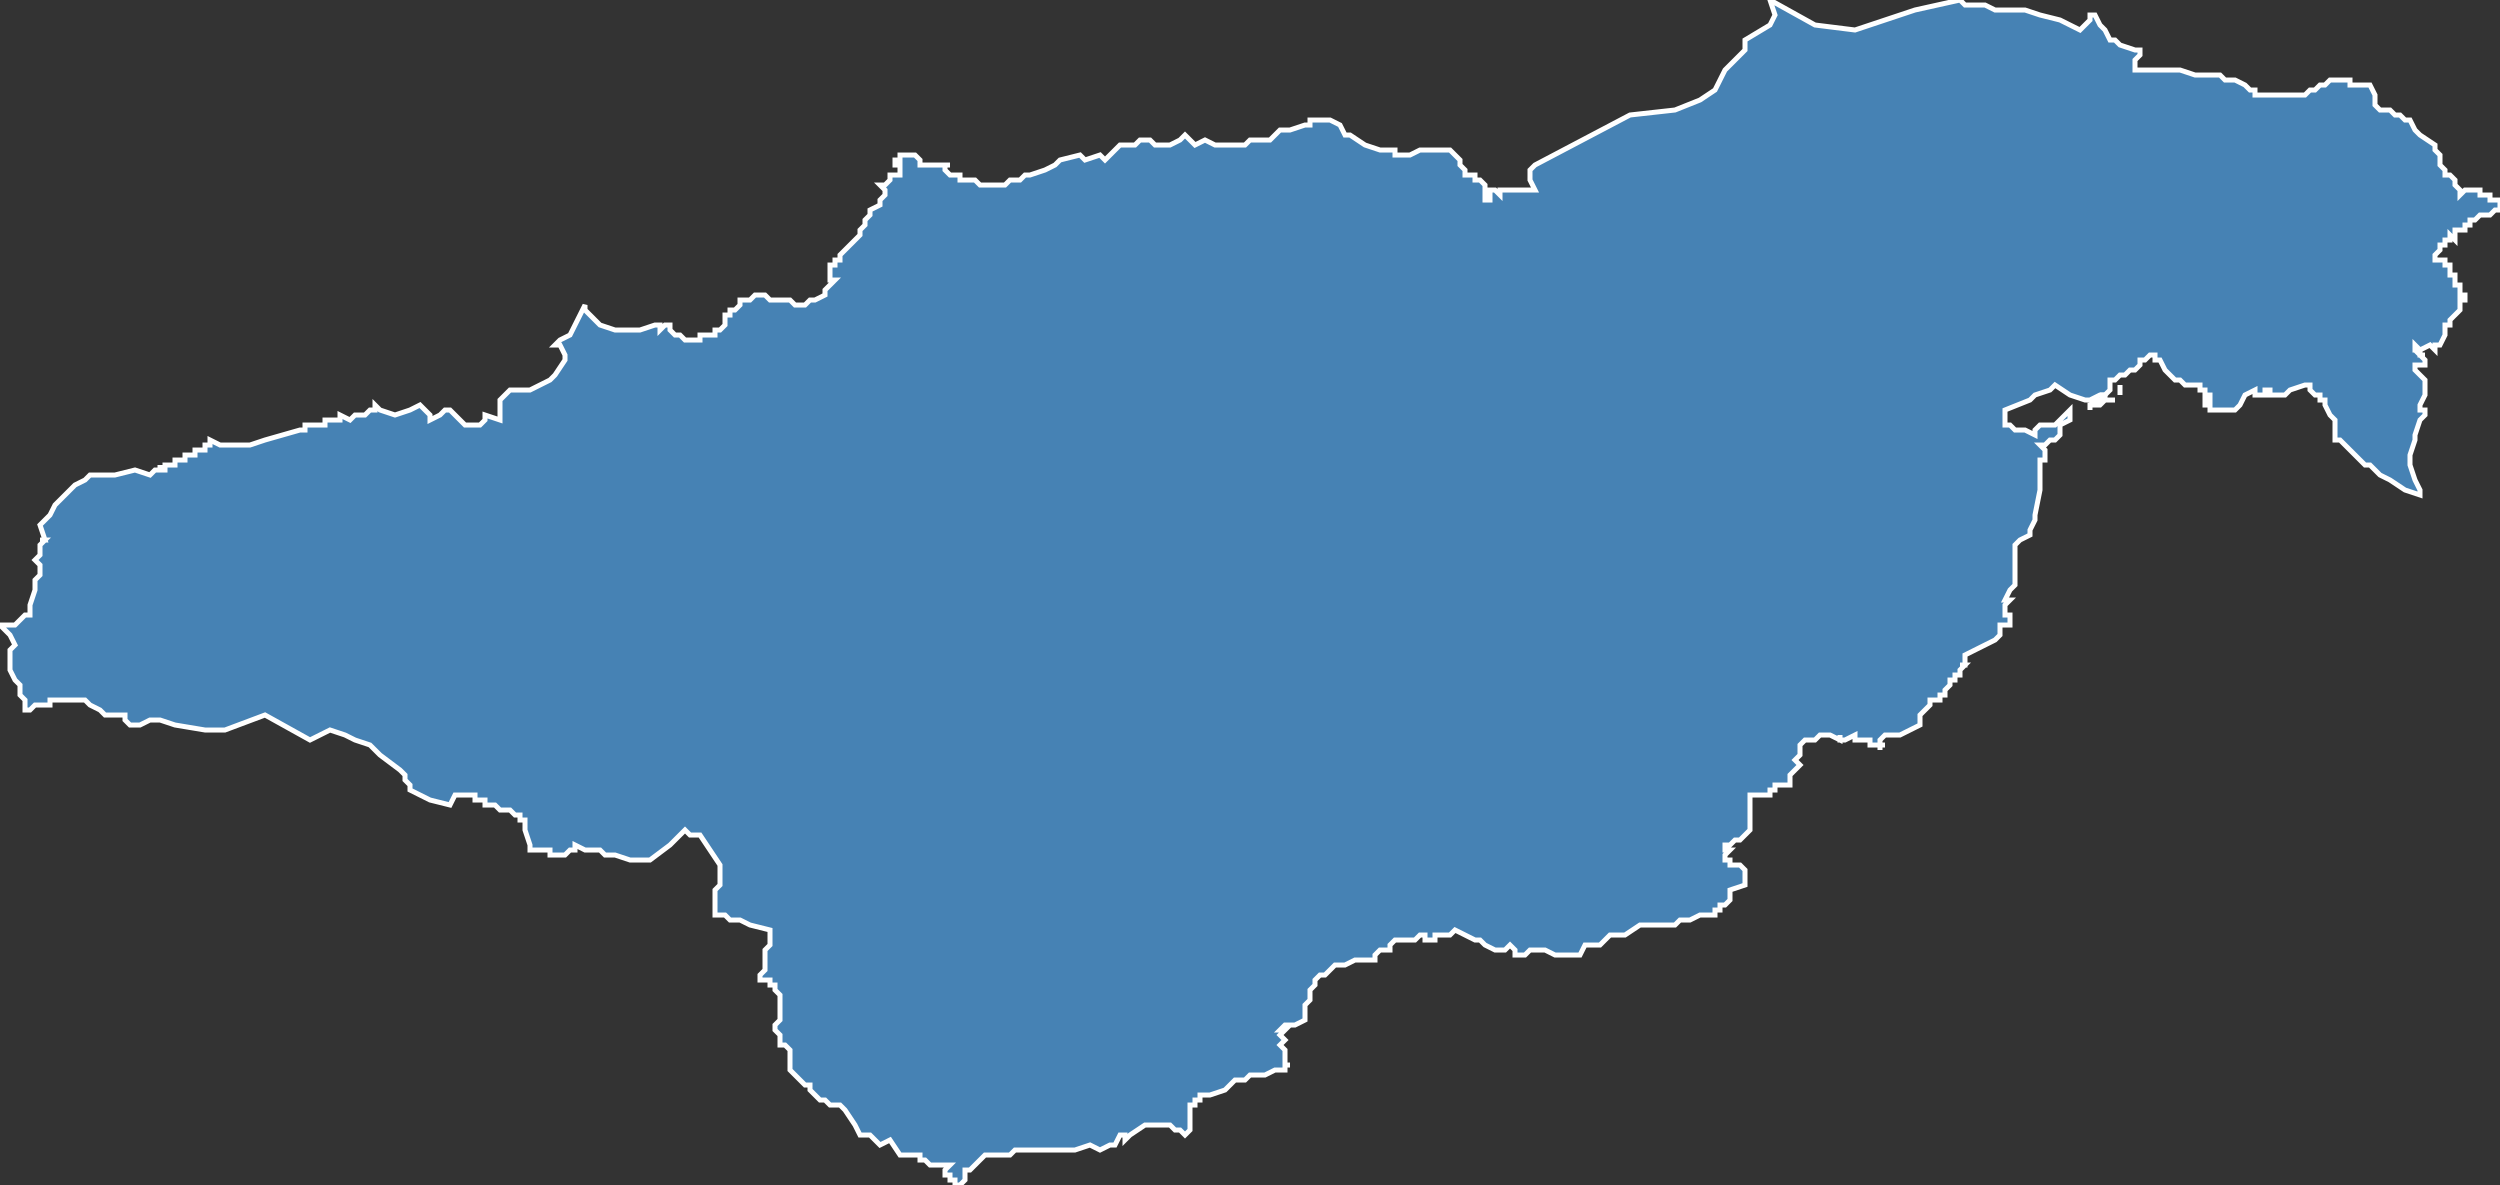 <?xml version="1.0" encoding="utf-8"?>
<svg version="1.1" id="svgmap" xmlns="http://www.w3.org/2000/svg" xmlns:xlink="http://www.w3.org/1999/xlink" x="0px" y="0px" width="100%" height="100%" viewBox="0 0 500 237">
<rect x="0" y="0" width="500" height="237" fill="#333333" stroke="none"/>
<polygon points="42,88 44,89 50,89 53,88 60,86 61,86 61,85 61,85 62,85 64,85 65,85 65,84 66,84 66,84 66,84 67,84 68,84 68,83 70,84 71,83 72,83 72,83 73,83 74,82 75,82 75,81 76,82 79,83 82,82 82,82 82,82 84,81 85,82 86,83 86,84 86,84 88,83 88,83 89,82 89,82 90,82 91,83 93,85 94,85 94,85 94,85 95,85 96,85 97,84 97,83 100,84 100,80 102,78 106,78 110,76 111,75 113,72 113,71 112,69 111,69 112,68 114,67 117,61 117,62 117,62 117,62 118,63 119,64 119,64 120,65 120,65 120,65 123,66 124,66 124,66 125,66 128,66 128,66 128,66 128,66 128,66 131,65 131,65 132,65 132,66 133,65 134,65 134,66 134,66 135,67 135,67 136,67 137,68 138,68 138,68 138,68 138,68 140,68 140,68 140,68 140,68 140,67 141,67 141,67 141,67 141,67 141,67 141,67 142,67 143,67 143,66 144,66 144,66 144,66 145,65 145,65 145,65 145,65 145,64 145,64 145,63 145,63 145,63 145,63 145,63 146,63 146,62 147,62 147,62 147,62 147,62 148,61 148,60 149,60 150,60 150,60 151,59 152,59 152,59 153,59 154,60 154,60 155,60 157,60 158,60 158,60 158,60 159,61 159,61 159,61 161,61 161,61 161,61 161,61 162,60 162,60 163,60 163,60 165,59 165,58 165,58 166,57 166,57 166,57 167,56 166,56 166,56 166,55 166,55 166,54 166,54 166,53 167,53 167,53 167,52 167,52 167,52 168,52 168,51 168,51 168,51 168,51 168,51 169,50 169,50 170,49 171,48 171,48 171,48 172,47 172,47 172,46 172,46 173,45 173,45 173,45 173,44 173,44 174,43 174,42 174,42 174,42 174,42 174,42 174,42 176,41 176,40 177,39 177,38 177,38 177,38 176,37 176,37 177,37 178,36 178,36 178,36 178,35 179,35 180,35 180,34 180,33 179,33 179,32 180,32 180,31 181,31 181,31 181,31 183,31 184,32 184,33 185,33 185,33 186,33 187,33 188,33 190,33 189,33 189,33 189,34 189,34 189,34 190,35 190,35 190,35 191,35 191,35 192,35 192,36 193,36 193,36 194,36 194,36 194,36 195,36 196,37 197,37 198,37 200,37 201,37 201,37 202,36 204,36 205,35 206,35 209,34 211,33 212,32 216,31 217,32 220,31 221,32 222,31 223,30 224,29 225,29 226,29 227,29 228,28 230,28 231,29 234,29 236,28 237,27 238,28 238,28 238,28 239,29 241,28 243,29 244,29 246,29 247,29 247,29 248,29 249,29 250,28 253,28 254,28 256,26 258,26 261,25 262,25 262,24 263,24 264,24 265,24 266,24 266,24 266,24 268,25 269,27 269,27 270,27 273,29 273,29 276,30 279,30 279,31 279,31 280,31 282,31 284,30 286,30 290,30 291,31 292,32 292,33 293,34 293,34 293,35 294,35 294,35 295,35 295,36 296,36 296,36 297,37 297,40 298,40 298,39 298,39 298,39 298,38 299,38 300,39 300,38 300,38 300,38 301,38 302,38 303,38 304,38 305,38 305,38 306,38 306,38 307,38 306,36 306,34 307,33 326,23 335,22 340,20 343,18 345,14 346,13 349,10 349,8 354,5 355,3 354,0 363,5 371,6 383,2 392,0 393,1 397,1 399,2 402,2 405,2 408,3 412,4 416,6 417,5 417,5 417,5 418,4 418,4 418,3 419,3 420,5 421,6 422,8 423,8 424,9 427,10 428,10 428,11 427,12 427,14 430,14 433,14 435,14 436,14 439,15 440,15 440,15 441,15 442,15 442,15 442,15 443,15 444,15 445,16 446,16 447,16 449,17 450,18 450,18 451,18 451,19 452,19 452,19 452,19 453,19 455,19 458,19 460,19 460,19 461,19 461,19 462,18 463,18 464,17 465,17 465,17 466,16 468,16 468,16 469,16 469,16 469,16 469,16 470,16 470,17 470,17 470,17 471,17 473,17 473,17 474,17 475,19 475,19 475,20 475,20 475,21 476,22 477,22 478,22 479,23 479,23 480,23 480,23 481,24 482,24 483,26 484,27 487,29 487,30 487,30 487,30 488,31 488,31 488,32 488,33 488,33 489,34 489,34 489,34 489,34 489,34 489,35 489,35 490,35 491,36 491,36 491,36 491,36 491,37 492,38 492,39 493,38 493,38 493,38 494,38 494,38 494,38 494,38 494,38 494,38 495,38 495,38 495,38 495,38 495,38 496,38 496,38 496,39 496,39 497,39 497,39 497,39 497,39 498,39 498,39 498,40 498,40 499,40 499,40 499,40 499,40 499,40 499,40 500,40 500,41 500,41 500,41 500,42 500,42 500,42 499,42 499,42 499,42 498,43 498,43 498,43 497,43 497,43 496,43 496,43 496,43 496,43 495,44 495,44 495,44 495,44 494,44 494,45 494,45 493,45 493,45 493,45 493,45 493,46 493,46 492,46 492,46 492,46 491,46 491,46 491,46 491,46 491,46 491,46 491,46 491,47 491,47 491,47 491,47 491,47 491,48 491,48 491,48 491,48 490,47 490,47 490,48 490,48 490,48 489,48 489,49 489,49 489,49 489,49 488,49 488,50 488,50 488,50 488,50 488,50 487,51 487,51 487,51 487,51 487,51 487,52 488,52 488,52 488,52 488,52 488,52 488,52 489,52 489,52 489,53 489,53 489,53 489,53 489,53 489,53 489,53 489,53 489,53 490,53 490,53 490,53 490,53 490,53 490,53 490,53 490,54 490,54 490,54 490,54 490,54 490,54 490,54 490,54 490,54 490,54 490,54 490,54 490,55 490,55 490,55 490,55 490,55 490,55 490,55 490,55 490,55 491,55 491,55 491,55 491,55 491,55 491,55 491,56 491,56 491,56 491,56 491,56 491,56 491,56 491,56 491,56 491,57 491,57 492,57 492,57 492,57 492,58 492,58 492,58 492,59 492,59 493,59 493,60 492,60 492,60 492,60 492,61 492,61 492,61 492,62 491,63 491,63 490,64 490,64 490,65 489,65 489,66 489,67 489,67 488,69 488,69 488,69 487,69 487,69 487,69 487,70 487,70 487,70 486,69 484,70 483,69 483,69 483,70 483,70 484,70 484,70 484,70 484,70 484,70 484,70 484,71 484,71 484,71 485,71 485,71 484,71 484,71 484,71 485,72 485,72 485,72 485,72 485,72 485,72 485,72 485,72 485,73 485,73 484,73 483,73 483,73 483,74 484,75 485,76 485,79 484,81 484,81 484,81 484,82 485,82 485,82 485,82 485,82 485,82 485,83 485,83 484,84 483,87 483,88 482,91 482,93 483,96 484,98 484,98 484,99 481,98 478,96 476,95 475,94 474,93 473,93 468,88 467,88 467,87 467,86 467,85 467,84 466,83 466,83 465,81 465,81 465,80 464,80 464,80 464,80 464,79 463,79 463,79 463,79 462,78 462,77 462,77 462,77 461,77 461,77 458,78 458,78 457,79 457,79 456,79 456,79 456,79 456,79 454,79 454,78 454,78 454,78 453,78 453,79 453,79 453,79 453,79 453,79 453,79 453,79 453,79 453,79 453,79 452,79 452,79 452,79 452,79 452,79 451,79 451,79 451,79 451,79 451,79 451,79 451,79 451,79 451,78 451,78 451,78 451,78 451,78 451,78 449,79 448,81 447,82 445,82 443,82 443,82 442,82 442,82 442,82 442,82 442,81 442,81 442,81 442,81 441,81 441,81 441,81 441,80 441,80 441,80 442,80 442,80 442,79 441,79 441,79 441,79 441,79 441,79 441,79 441,79 441,78 441,78 441,78 441,78 441,78 440,78 440,77 440,77 439,77 439,77 439,77 437,77 436,76 435,76 433,74 432,72 431,72 431,71 430,71 430,71 430,71 429,72 429,72 429,72 428,72 428,73 428,73 428,73 428,73 427,74 427,74 427,74 426,74 426,74 426,74 426,74 426,74 426,74 426,74 425,75 425,75 425,75 425,75 425,75 425,75 425,75 425,75 425,75 425,75 425,75 425,75 424,75 424,75 424,75 424,75 423,76 423,76 422,76 422,76 422,77 422,77 422,78 421,79 421,79 421,79 421,79 421,79 421,79 421,79 420,79 418,80 418,80 417,80 414,79 411,77 410,78 410,78 410,78 410,78 407,79 406,80 401,82 401,84 401,84 401,85 401,85 402,85 403,86 403,86 403,86 404,86 404,86 404,86 404,86 405,86 405,86 405,86 405,86 407,87 407,86 408,85 409,85 409,85 409,85 409,85 410,85 410,85 410,85 410,85 410,85 410,85 410,85 411,85 411,85 412,84 412,84 413,83 413,83 413,83 413,83 414,82 414,82 414,82 414,82 414,82 414,83 414,83 414,83 414,84 414,84 414,84 412,85 412,86 412,87 412,87 411,88 410,88 409,89 408,89 409,90 409,92 408,92 408,94 408,94 408,96 408,98 407,103 407,104 406,106 406,107 404,108 403,109 403,110 403,111 403,117 402,118 401,120 401,120 402,120 402,120 401,121 401,121 401,122 401,122 401,122 401,122 401,122 401,122 401,123 402,123 402,123 402,123 402,124 402,124 402,124 402,124 402,125 402,125 402,125 401,125 401,125 400,125 400,125 400,125 400,126 400,127 400,127 399,128 399,128 399,128 399,128 397,129 395,130 393,131 393,132 393,133 392,133 393,133 392,134 392,134 392,134 392,135 392,135 392,135 392,135 391,135 391,136 391,136 390,136 390,137 390,137 390,137 390,137 390,137 389,138 389,138 389,138 389,139 388,139 388,140 387,140 386,140 386,141 386,141 386,141 386,141 385,142 384,143 384,144 384,144 384,145 384,145 384,145 380,147 379,147 379,147 379,147 378,147 378,147 378,147 378,147 377,147 376,148 376,148 376,148 376,149 377,149 377,149 376,149 376,150 376,150 376,149 375,149 375,149 375,149 374,149 374,149 374,148 373,148 373,148 373,148 373,148 372,148 372,148 371,148 371,147 369,148 369,148 369,148 369,148 368,148 368,148 368,147 368,148 366,147 365,147 365,147 365,147 364,147 364,147 363,148 362,148 362,148 361,148 361,148 360,149 360,149 360,150 360,151 360,151 359,152 359,152 360,153 360,153 360,153 360,153 359,154 359,154 359,154 359,154 358,155 358,155 358,155 358,156 358,156 358,157 358,157 358,157 357,157 357,157 356,157 356,157 356,157 355,157 355,158 354,158 354,158 354,159 354,159 353,159 353,159 352,159 350,159 350,162 350,163 350,164 350,164 350,165 350,166 349,167 348,168 348,168 347,168 346,169 345,169 345,170 346,170 345,171 345,171 345,172 346,172 346,172 346,172 346,173 347,173 347,173 347,173 348,173 349,174 349,175 349,177 346,178 346,180 345,181 344,181 344,182 343,182 343,183 342,183 340,183 338,184 337,184 336,184 335,185 335,185 334,185 333,185 333,185 332,185 331,185 330,185 329,185 328,185 328,185 325,187 325,187 324,187 323,187 322,187 321,188 321,188 320,189 319,189 318,189 317,189 316,191 313,191 312,191 312,191 311,191 309,190 308,190 306,190 305,191 304,191 304,191 303,191 303,190 302,189 301,190 301,190 300,190 299,190 297,189 296,188 295,188 293,187 291,186 290,187 290,187 289,187 287,187 287,188 286,188 285,188 285,187 284,187 283,188 282,188 281,188 280,188 279,188 278,189 278,190 277,190 276,190 275,191 275,191 275,191 275,191 275,192 274,192 273,192 273,192 272,192 271,192 269,193 269,193 269,193 268,193 267,193 266,194 266,194 265,195 264,195 264,195 263,196 263,197 263,197 262,198 262,200 261,201 261,201 261,202 261,202 261,202 261,202 261,202 261,202 261,203 261,203 261,203 261,203 261,204 261,204 261,204 259,205 258,205 257,205 256,206 257,206 257,206 256,207 256,207 257,208 256,209 256,209 257,210 257,211 257,212 257,212 257,213 257,213 258,213 257,213 257,214 256,214 255,214 253,215 252,215 251,215 251,215 250,215 250,215 250,215 249,216 247,216 245,218 242,219 240,219 240,219 240,219 240,220 239,220 239,221 238,221 238,222 238,223 238,224 238,225 238,225 238,226 238,226 237,227 237,227 236,226 235,226 234,225 234,225 233,225 232,225 232,225 230,225 229,225 226,227 225,228 225,227 224,227 223,229 222,229 220,230 218,229 215,230 214,230 213,230 212,230 212,230 211,230 207,230 203,230 202,231 199,231 197,231 196,232 194,234 194,234 193,234 193,236 192,237 192,237 191,237 191,236 191,236 191,236 191,236 190,236 190,235 190,235 189,235 189,234 189,234 190,233 190,233 190,233 190,233 189,233 189,233 189,233 189,233 189,233 188,233 187,233 186,233 186,233 185,232 185,232 184,232 184,231 184,231 182,231 181,231 180,231 178,228 176,229 174,227 174,227 173,227 172,227 171,225 169,222 168,221 166,221 165,220 164,220 163,219 163,219 162,218 162,218 162,218 162,217 162,217 162,217 161,217 161,217 161,217 161,217 160,216 160,216 160,216 160,216 159,215 159,215 159,215 158,214 158,214 158,213 158,212 158,212 158,212 158,211 158,210 158,210 158,210 158,210 158,210 157,209 157,209 156,209 156,209 156,207 156,207 155,206 155,205 155,205 155,205 156,204 156,203 156,203 156,202 156,201 156,201 156,201 156,200 156,200 156,200 156,200 156,199 156,199 155,198 155,198 155,197 154,197 154,197 154,196 153,196 152,196 152,196 152,196 152,195 152,195 152,195 152,195 152,195 152,195 153,194 153,192 153,191 153,190 154,189 154,186 154,186 150,185 148,184 148,184 147,184 146,184 146,184 145,183 144,183 143,183 143,182 143,182 143,180 143,180 143,180 143,179 143,179 143,178 143,178 144,177 144,176 144,176 144,175 144,173 144,173 142,170 140,167 140,167 140,167 140,167 139,167 138,167 138,167 137,166 134,169 134,169 134,169 130,172 128,172 127,172 126,172 126,172 123,171 123,171 122,171 121,171 120,170 119,170 117,170 115,169 115,170 115,170 114,170 114,170 114,170 114,170 114,170 113,171 110,171 110,171 110,171 110,170 110,170 110,170 110,170 109,170 109,170 109,170 109,170 109,170 109,170 108,170 108,170 108,170 108,170 108,170 107,170 107,170 107,170 107,170 106,170 106,170 106,169 106,169 105,166 105,165 105,164 105,164 105,164 105,164 104,164 104,164 104,164 104,163 104,163 103,163 103,163 103,163 103,163 103,163 103,163 103,163 103,163 102,162 102,162 102,162 102,162 102,162 102,162 101,162 101,162 101,162 101,162 101,162 100,162 100,162 100,162 100,162 100,162 99,161 98,161 98,161 98,161 98,161 98,161 97,161 97,160 96,160 96,160 96,160 96,160 95,160 95,159 95,159 95,159 95,159 94,159 94,159 94,159 94,159 94,159 93,159 93,159 93,159 92,159 92,159 92,159 92,159 92,159 92,159 91,159 91,159 90,161 86,160 82,158 82,157 81,156 81,155 80,154 76,151 74,149 71,148 69,147 66,146 62,148 53,143 45,146 41,146 35,145 32,144 31,144 30,144 28,145 27,145 26,145 25,144 25,143 23,143 21,143 20,142 18,141 17,140 17,140 16,140 14,140 14,140 13,140 12,140 11,140 10,140 10,141 9,141 8,141 7,141 6,142 5,142 5,141 5,140 4,139 4,139 4,138 4,137 3,136 3,136 2,134 2,134 2,133 2,131 2,130 3,129 2,127 0,125 1,125 2,125 3,125 4,124 5,123 6,123 6,122 6,122 6,121 6,121 7,118 7,117 7,116 8,115 8,115 8,114 8,113 8,113 7,112 7,112 7,112 8,111 8,110 8,110 8,110 8,109 8,109 9,108 8,108 9,108 8,105 9,104 10,103 11,101 12,100 13,99 14,98 15,97 17,96 18,95 20,95 23,95 27,94 30,95 31,94 31,94 31,94 31,94 31,94 31,94 32,94 32,94 32,94 32,94 32,94 32,94 32,93 32,93 32,94 33,94 33,93 33,93 33,93 33,93 34,93 34,93 34,93 34,93 34,93 34,93 35,93 35,92 35,92 35,92 35,92 35,92 35,92 35,92 36,92 36,92 36,92 36,92 37,92 37,91 37,91 38,91 38,91 38,91 38,91 39,91 39,91 39,90 39,90 39,90 40,90 41,90 41,89 41,89 41,89 41,89 41,89 41,89 41,89 42,89 42,89 42,88" id="6613" class="canton" fill="steelblue" stroke-width="1" stroke="white" geotype="canton" geoname="Pyrénées catalanes" code_insee="6613" code_departement="66" nom_departement="Pyrénées-Orientales" code_region="76" nom_region="Occitanie"/><polygon points="418,81 418,81 418,81 418,81 418,81 418,81 418,81 418,81 418,81 418,81 419,80 419,80 419,80 419,81 419,81 419,81 419,81 419,81 419,80 420,80 420,80 421,80 421,80 421,79 421,79 421,79 421,79 421,79 420,79 421,79 421,79 421,79 421,79 421,79 421,79 421,80 421,80 421,80 422,80 423,80 423,80 423,80 423,80 423,80 423,80 423,80 423,80 423,80 423,80 423,80 423,80 422,80 421,80 421,80 421,80 421,80 420,81 420,81 420,81 420,81 420,81 420,81 419,81 419,81 419,81 419,81 419,81 419,81 419,81 419,81 419,81 418,81 418,82 418,82 418,81 418,81" id="6613" class="canton" fill="steelblue" stroke-width="1" stroke="white" geotype="canton" geoname="Pyrénées catalanes" code_insee="6613" code_departement="66" nom_departement="Pyrénées-Orientales" code_region="76" nom_region="Occitanie"/><polygon points="424,79 424,79 424,78 424,78 424,78 424,78 424,78 424,77 424,77 424,77 424,77 424,77 424,77 424,77 424,77 424,78 424,78 424,78 424,78 424,78 424,78 424,78 424,78 424,79 424,79 424,79 424,79 424,79 424,79" id="6613" class="canton" fill="steelblue" stroke-width="1" stroke="white" geotype="canton" geoname="Pyrénées catalanes" code_insee="6613" code_departement="66" nom_departement="Pyrénées-Orientales" code_region="76" nom_region="Occitanie"/></svg>